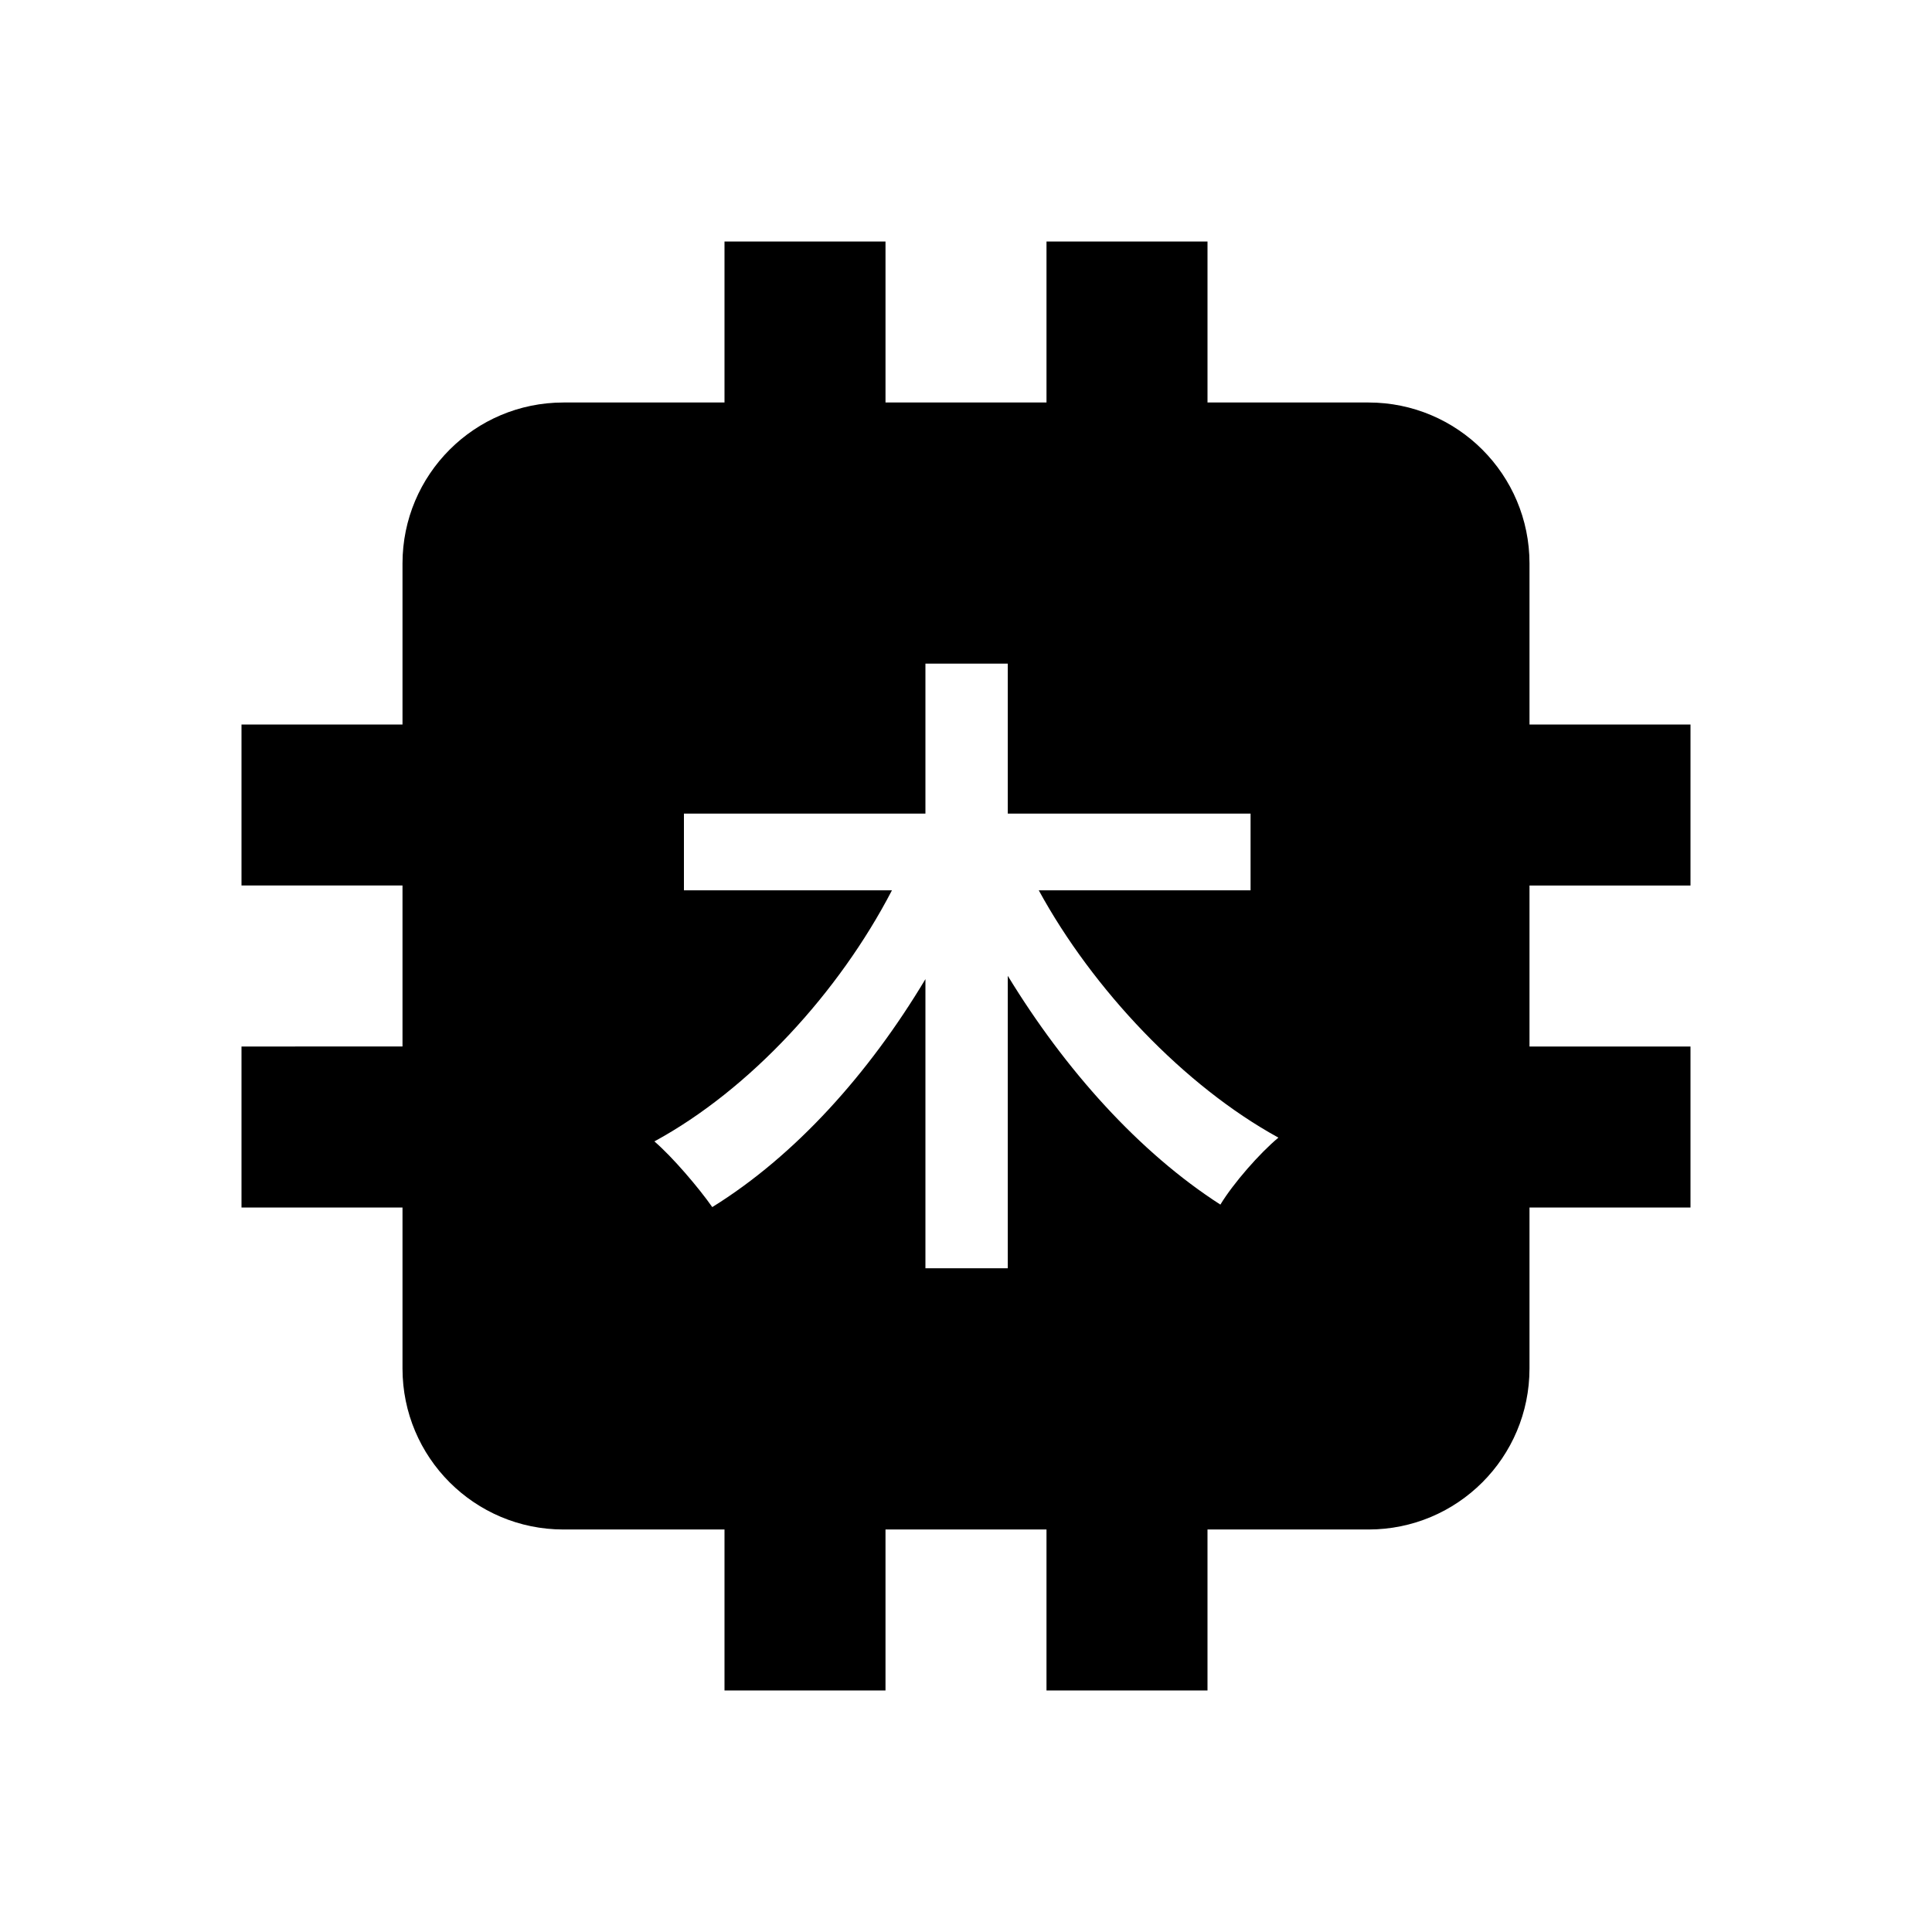 <svg xmlns="http://www.w3.org/2000/svg" viewBox="0 0 24 24"><path fill="currentColor" d="M 9,3 V 5 H 7 C 5.895,5 5,5.895 5,7 V 9 H 3 v 2 h 2 v 2 H 3 v 2 h 2 v 2 c 0,1.105 0.895,2 2,2 h 2 v 2 h 2 v -2 h 2 v 2 h 2 v -2 h 2 c 1.105,0 2,-0.895 2,-2 v -2 h 2 v -2 h -2 v -2 h 2 V 9 H 19 V 7 C 19,5.895 18.105,5 17,5 H 15 V 3 H 13 V 5 H 11 V 3 Z m 2.496,5.244 h 1.023 v 1.863 h 3.016 v 0.953 h -2.631 c 0.672,1.232 1.809,2.432 2.977,3.072 -0.232,0.192 -0.561,0.568 -0.721,0.832 -1.008,-0.648 -1.929,-1.674 -2.641,-2.842 v 3.633 h -1.023 v -3.592 c -0.704,1.176 -1.616,2.192 -2.648,2.832 -0.168,-0.24 -0.495,-0.624 -0.719,-0.816 1.192,-0.648 2.295,-1.855 2.951,-3.119 H 8.496 v -0.953 h 3 z" /></svg>
